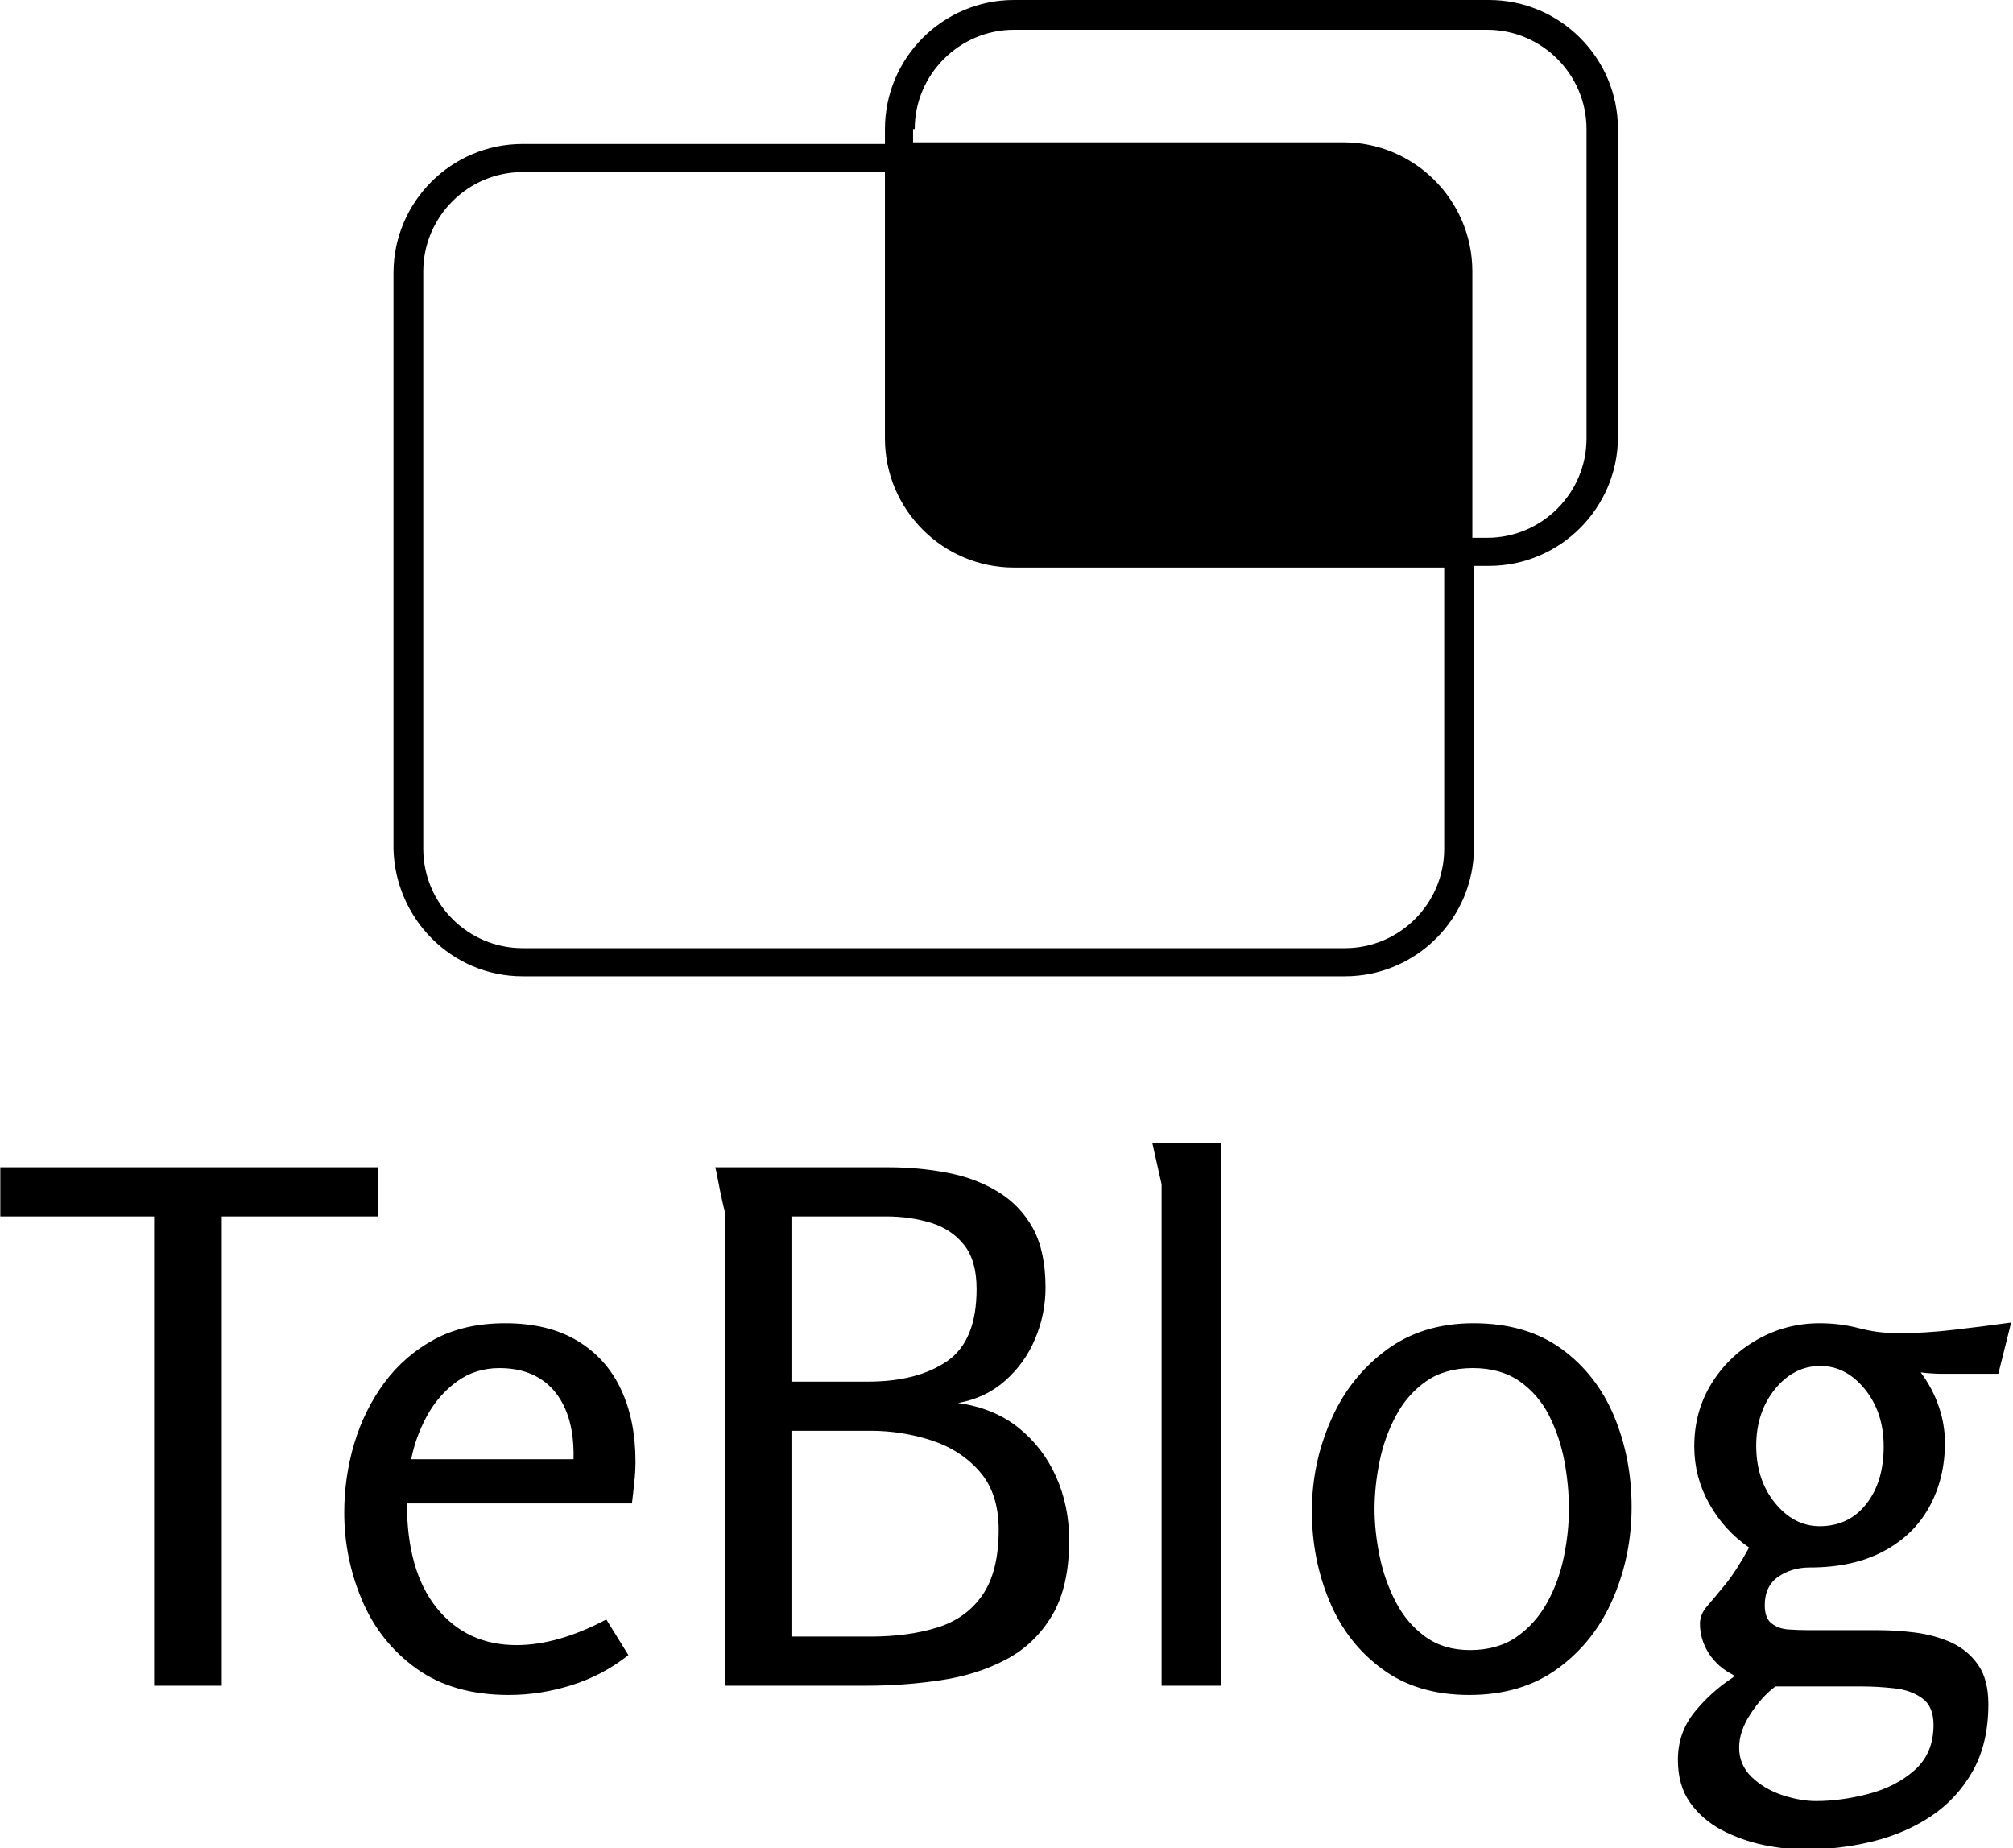 <svg xmlns="http://www.w3.org/2000/svg" version="1.1" xmlns:xlink="http://www.w3.org/1999/xlink" xmlns:svgjs="http://svgjs.dev/svgjs" width="2000" height="1836" viewBox="0 0 2000 1836"><g transform="matrix(1,0,0,1,-0.767,0.743)"><svg viewBox="0 0 269 247" data-background-color="#89939e" preserveAspectRatio="xMidYMid meet" height="1836" width="2000" xmlns="http://www.w3.org/2000/svg" xmlns:xlink="http://www.w3.org/1999/xlink"><g id="tight-bounds" transform="matrix(1,0,0,1,0.103,-0.1)"><svg viewBox="0 0 268.794 247.2" height="247.2" width="268.794"><g><svg viewBox="0 0 268.794 247.2" height="247.2" width="268.794"><g><svg viewBox="0 0 268.794 247.2" height="247.2" width="268.794"><g><svg viewBox="0 0 395.52 363.746" height="247.2" width="268.794"><g transform="matrix(1,0,0,1,0,224.809)"><svg viewBox="0 0 395.52 138.936" height="138.936" width="395.52"><g id="textblocktransform"><svg viewBox="0 0 395.52 138.936" height="138.936" width="395.52" id="textblock"><g><svg viewBox="0 0 395.52 138.936" height="138.936" width="395.52"><g transform="matrix(1,0,0,1,0,0)"><svg width="395.52" viewBox="1.2 -38.1 141.19 49.6" height="138.936" data-palette-color="#000000"><path d="M12 0L12-32.95 1.2-32.95 1.2-36.4 27.7-36.4 27.7-32.95 16.75-32.95 16.75 0 12 0ZM36.65-25.45L36.65-25.45Q39.65-25.45 41.7-24.23 43.75-23 44.77-20.83 45.8-18.65 45.8-15.75L45.8-15.75Q45.8-15.05 45.72-14.33 45.65-13.6 45.55-12.8L45.55-12.8 29.75-12.8Q29.75-8.05 31.85-5.45 33.95-2.85 37.45-2.85L37.45-2.85Q38.9-2.85 40.47-3.3 42.05-3.75 43.75-4.65L43.75-4.65 45.3-2.15Q43.55-0.75 41.35-0.05 39.15 0.65 36.9 0.65L36.9 0.65Q33 0.65 30.42-1.2 27.85-3.05 26.6-6 25.35-8.95 25.35-12.15L25.35-12.15Q25.35-14.65 26.05-17 26.75-19.35 28.17-21.28 29.6-23.2 31.7-24.33 33.8-25.45 36.65-25.45ZM36.25-22.3L36.25-22.3Q34.55-22.3 33.25-21.35 31.95-20.4 31.15-18.93 30.35-17.45 30.05-15.9L30.05-15.9 41.45-15.9Q41.5-18 40.87-19.43 40.25-20.85 39.07-21.58 37.9-22.3 36.25-22.3ZM74.59-27.95L74.59-27.95Q74.59-26.1 73.87-24.38 73.15-22.65 71.77-21.43 70.4-20.2 68.45-19.85L68.45-19.85Q70.95-19.5 72.67-18.13 74.4-16.75 75.32-14.7 76.25-12.65 76.25-10.2L76.25-10.2Q76.25-6.95 75.05-4.93 73.84-2.9 71.8-1.83 69.75-0.75 67.2-0.38 64.65 0 62 0L62 0 52.1 0 52.1-33.1Q52.1-33.15 51.92-33.9 51.75-34.65 51.6-35.45 51.45-36.25 51.4-36.4L51.4-36.4 63.55-36.4Q65.7-36.4 67.67-36.02 69.65-35.65 71.22-34.7 72.8-33.75 73.7-32.13 74.59-30.5 74.59-27.95ZM69.75-27.85L69.75-27.85Q69.75-29.85 68.87-30.95 68-32.05 66.55-32.5 65.09-32.95 63.4-32.95L63.4-32.95 56.75-32.95 56.75-21.35 62.1-21.35Q65.59-21.35 67.67-22.78 69.75-24.2 69.75-27.85ZM71.3-10.95L71.3-10.95Q71.3-13.5 69.97-15.03 68.65-16.55 66.57-17.23 64.5-17.9 62.3-17.9L62.3-17.9 56.75-17.9 56.75-3.45 62.3-3.45Q64.95-3.45 66.97-4.08 69-4.7 70.15-6.35 71.3-8 71.3-10.95ZM82.09-38.1L86.89-38.1 86.89 0 82.74 0 82.74-35.2 82.09-38.1ZM104.34 0.65L104.34 0.65Q100.69 0.65 98.22-1.18 95.74-3 94.52-5.95 93.29-8.9 93.29-12.25L93.29-12.25Q93.29-15.6 94.62-18.63 95.94-21.65 98.49-23.55 101.04-25.45 104.64-25.45L104.64-25.45Q108.34-25.45 110.82-23.65 113.29-21.85 114.52-18.9 115.74-15.95 115.74-12.55L115.74-12.55Q115.74-9.15 114.44-6.13 113.14-3.1 110.59-1.23 108.04 0.65 104.34 0.65ZM104.39-2.5L104.39-2.5Q106.34-2.5 107.67-3.43 108.99-4.35 109.82-5.85 110.64-7.35 110.99-9.08 111.34-10.8 111.34-12.4L111.34-12.4Q111.34-14.05 111.02-15.78 110.69-17.5 109.94-18.98 109.19-20.45 107.87-21.38 106.54-22.3 104.59-22.3L104.59-22.3Q102.64-22.3 101.32-21.38 99.99-20.45 99.19-18.95 98.39-17.45 98.04-15.73 97.69-14 97.69-12.4L97.69-12.4Q97.69-10.85 98.04-9.13 98.39-7.4 99.17-5.9 99.94-4.4 101.24-3.45 102.54-2.5 104.39-2.5ZM128.94-25.45L128.94-25.45Q130.39-25.45 131.71-25.1 133.04-24.75 134.44-24.75L134.44-24.75Q136.34-24.75 138.29-24.98 140.24-25.2 142.39-25.5L142.39-25.5 141.49-21.9 137.49-21.9Q137.14-21.9 136.76-21.93 136.39-21.95 136.04-22L136.04-22Q136.89-20.85 137.31-19.6 137.74-18.35 137.74-17.05L137.74-17.05Q137.74-14.55 136.64-12.55 135.54-10.55 133.41-9.43 131.29-8.3 128.24-8.3L128.24-8.3Q126.99-8.3 126.04-7.65 125.09-7 125.09-5.65L125.09-5.65Q125.09-4.75 125.56-4.38 126.04-4 126.74-3.95 127.44-3.9 128.14-3.9L128.14-3.9 132.99-3.9Q134.29-3.9 135.66-3.73 137.04-3.55 138.19-3.03 139.34-2.5 140.06-1.48 140.79-0.45 140.79 1.3L140.79 1.3Q140.79 4.05 139.69 6 138.59 7.95 136.74 9.18 134.89 10.4 132.59 10.95 130.29 11.5 127.94 11.5L127.94 11.5Q126.54 11.5 124.99 11.18 123.44 10.85 122.06 10.13 120.69 9.4 119.84 8.2 118.99 7 118.99 5.2L118.99 5.2Q118.99 3.3 120.16 1.85 121.34 0.4 122.89-0.6L122.89-0.6 122.89-0.75Q121.79-1.3 121.16-2.27 120.54-3.25 120.54-4.35L120.54-4.35Q120.54-5 121.04-5.58 121.54-6.15 122.31-7.1 123.09-8.05 123.99-9.7L123.99-9.7Q122.24-10.9 121.19-12.78 120.14-14.65 120.14-16.8L120.14-16.8Q120.14-19.25 121.34-21.2 122.54-23.15 124.56-24.3 126.59-25.45 128.94-25.45ZM128.99-22.45L128.99-22.45Q127.14-22.45 125.81-20.83 124.49-19.2 124.49-16.85L124.49-16.85Q124.49-14.45 125.81-12.83 127.14-11.2 128.94-11.2L128.94-11.2Q130.99-11.2 132.21-12.75 133.44-14.3 133.44-16.8L133.44-16.8Q133.44-19.2 132.11-20.83 130.79-22.45 128.99-22.45ZM131.84 0.05L125.84 0.05Q124.89 0.75 124.09 1.98 123.29 3.2 123.29 4.35L123.29 4.35Q123.29 5.55 124.16 6.4 125.04 7.25 126.31 7.68 127.59 8.1 128.69 8.1L128.69 8.1Q130.44 8.1 132.36 7.6 134.29 7.1 135.61 5.93 136.94 4.75 136.94 2.75L136.94 2.75Q136.94 1.45 136.14 0.88 135.34 0.3 134.16 0.18 132.99 0.05 131.84 0.05L131.84 0.05Z" opacity="1" transform="matrix(1,0,0,1,0,0)" fill="#000000" class="wordmark-text-0" data-fill-palette-color="primary" id="text-0"></path></svg></g></svg></g></svg></g></svg></g><g transform="matrix(1,0,0,1,77.347,0)"><svg viewBox="0 0 240.826 192.01" height="192.01" width="240.826"><g><svg xmlns="http://www.w3.org/2000/svg" xmlns:xlink="http://www.w3.org/1999/xlink" version="1.1" x="0" y="0" viewBox="13 20.5 74 59" style="enable-background:new 0 0 100 100;" xml:space="preserve" height="192.01" width="240.826" class="icon-icon-0" data-fill-palette-color="accent" id="icon-0"><path d="M20.8 79.5h49.7c4.3 0 7.8-3.5 7.8-7.8v-17h0.9c4.3 0 7.8-3.5 7.8-7.8V28.3c0-4.3-3.5-7.8-7.8-7.8H50.5c-4.3 0-7.8 3.5-7.8 7.8v0.9H20.8c-4.3 0-7.8 3.5-7.8 7.8v34.8C13.1 76 16.5 79.5 20.8 79.5zM44.5 28.3c0-3.3 2.7-6 6-6h28.6c3.3 0 6 2.7 6 6V47c0 3.3-2.7 6-6 6h-0.9V36.9c0-4.3-3.5-7.8-7.8-7.8h-26V28.3zM14.8 36.9c0-3.3 2.7-6 6-6h21.9V47c0 4.3 3.5 7.8 7.8 7.8h26v17c0 3.3-2.7 6-6 6H20.8c-3.3 0-6-2.7-6-6V36.9z" fill="#000000" data-fill-palette-color="accent"></path></svg></g></svg></g><g></g></svg></g></svg></g></svg></g><defs></defs></svg><rect width="268.794" height="247.2" fill="none" stroke="none" visibility="hidden"></rect></g></svg></g></svg>